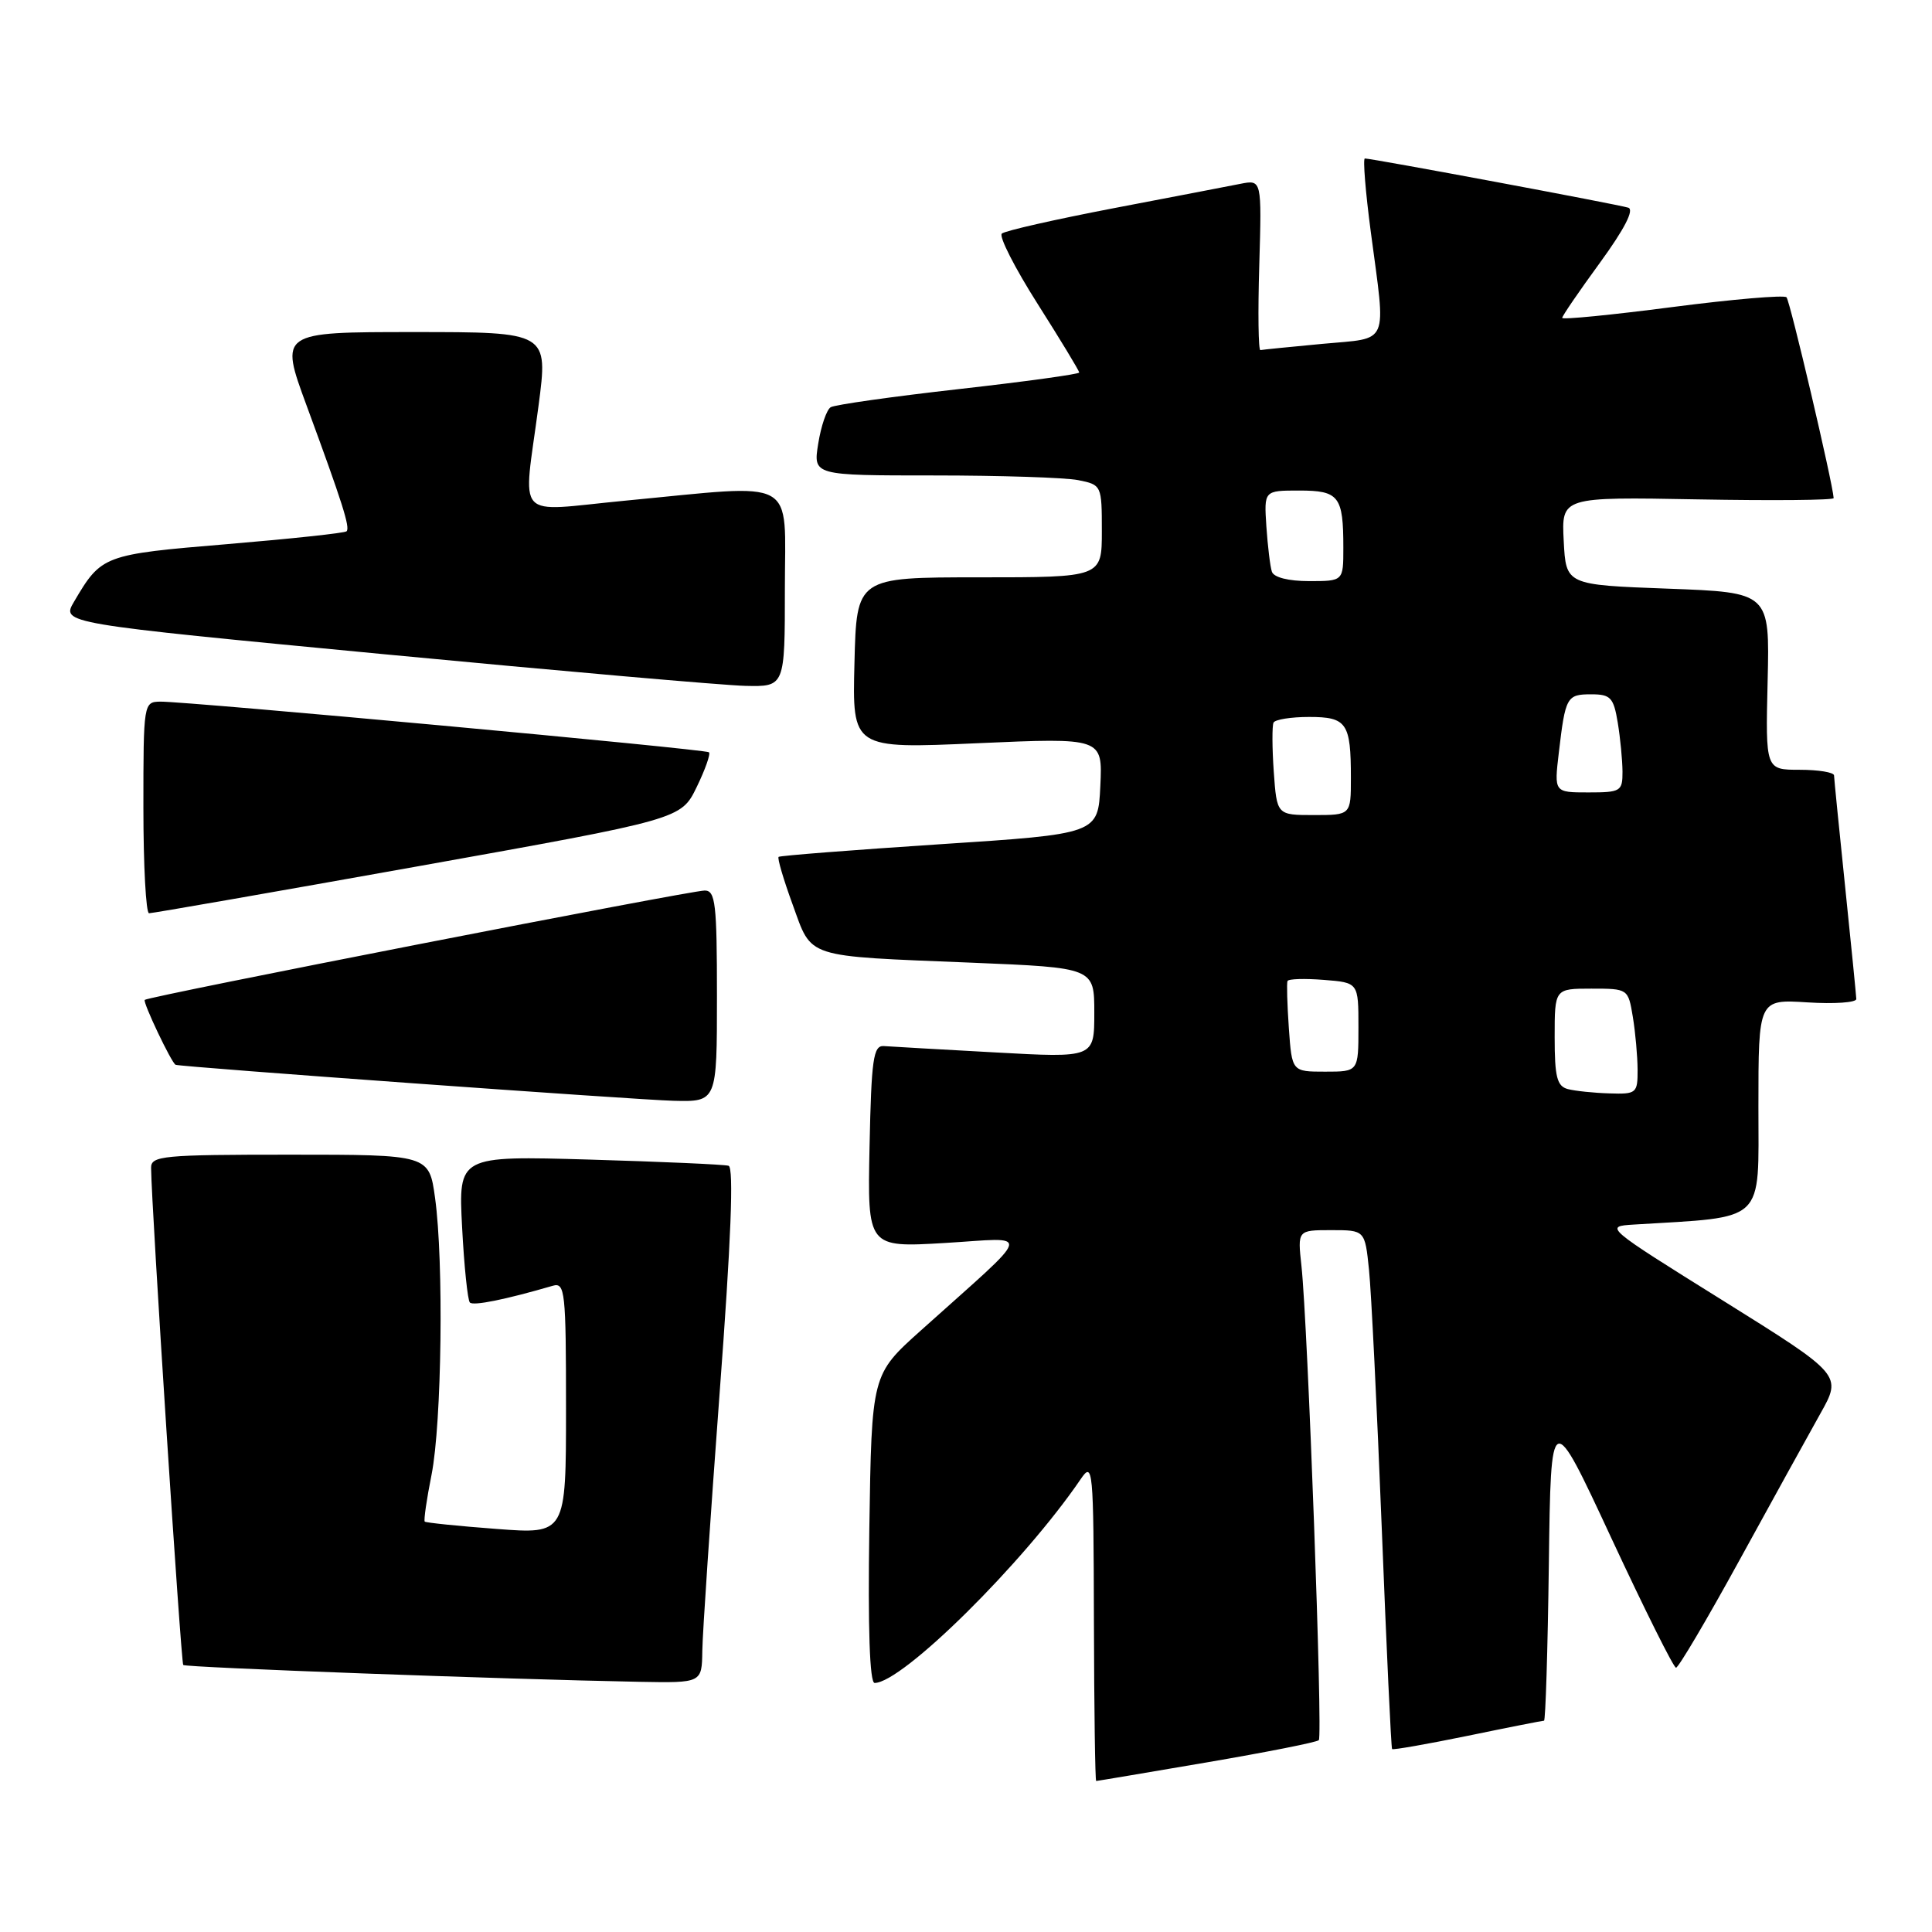 <?xml version="1.0" encoding="UTF-8" standalone="no"?>
<!DOCTYPE svg PUBLIC "-//W3C//DTD SVG 1.1//EN" "http://www.w3.org/Graphics/SVG/1.1/DTD/svg11.dtd" >
<svg xmlns="http://www.w3.org/2000/svg" xmlns:xlink="http://www.w3.org/1999/xlink" version="1.1" viewBox="0 0 256 256">
 <g >
 <path fill="currentColor"
d=" M 159.88 233.53 C 167.78 232.18 174.48 230.86 174.75 230.58 C 175.29 230.05 173.29 175.53 172.45 167.75 C 171.93 163.00 171.93 163.00 176.39 163.00 C 180.86 163.00 180.86 163.00 181.40 168.25 C 181.70 171.14 182.46 186.55 183.09 202.50 C 183.72 218.45 184.33 231.62 184.46 231.76 C 184.58 231.90 189.08 231.11 194.45 230.01 C 199.82 228.90 204.39 228.00 204.59 228.00 C 204.79 228.00 205.08 218.68 205.23 207.29 C 205.50 186.58 205.50 186.58 213.50 203.78 C 217.90 213.23 221.76 220.97 222.08 220.98 C 222.40 220.99 226.18 214.59 230.48 206.75 C 234.78 198.91 239.60 190.18 241.19 187.34 C 244.09 182.19 244.09 182.19 228.31 172.34 C 212.61 162.55 212.55 162.50 216.51 162.26 C 234.15 161.18 233.00 162.27 233.00 146.62 C 233.00 132.41 233.00 132.41 239.50 132.82 C 243.07 133.05 245.99 132.84 245.97 132.37 C 245.95 131.89 245.29 125.20 244.49 117.50 C 243.69 109.80 243.03 103.16 243.02 102.75 C 243.01 102.34 240.96 102.00 238.47 102.00 C 233.94 102.00 233.94 102.00 234.22 90.25 C 234.50 78.50 234.50 78.50 221.00 78.00 C 207.50 77.50 207.50 77.50 207.20 71.67 C 206.90 65.84 206.90 65.84 224.95 66.17 C 234.88 66.35 242.99 66.28 242.97 66.00 C 242.83 63.92 237.18 39.85 236.72 39.39 C 236.40 39.07 229.58 39.65 221.57 40.69 C 213.56 41.73 207.00 42.38 207.00 42.12 C 207.00 41.87 209.25 38.58 212.01 34.80 C 215.24 30.36 216.57 27.79 215.76 27.52 C 214.52 27.11 181.82 21.00 180.85 21.00 C 180.58 21.00 180.93 25.39 181.64 30.75 C 183.66 46.02 184.22 44.72 175.25 45.56 C 170.99 45.96 167.28 46.33 167.01 46.39 C 166.74 46.45 166.67 41.39 166.86 35.15 C 167.19 23.80 167.19 23.80 164.35 24.36 C 162.78 24.67 155.20 26.13 147.50 27.60 C 139.80 29.08 133.16 30.58 132.75 30.95 C 132.33 31.31 134.47 35.51 137.50 40.28 C 140.52 45.04 143.00 49.13 143.00 49.36 C 143.00 49.58 135.81 50.57 127.02 51.56 C 118.24 52.55 110.61 53.63 110.07 53.96 C 109.53 54.29 108.79 56.46 108.42 58.78 C 107.74 63.00 107.74 63.00 123.75 63.00 C 132.55 63.00 141.16 63.28 142.87 63.62 C 145.97 64.24 146.00 64.32 146.00 70.38 C 146.00 76.50 146.00 76.50 129.75 76.50 C 113.50 76.50 113.50 76.50 113.22 87.86 C 112.93 99.22 112.93 99.22 129.52 98.48 C 146.10 97.75 146.10 97.75 145.80 104.13 C 145.50 110.50 145.50 110.50 124.50 111.87 C 112.95 112.63 103.35 113.38 103.17 113.54 C 102.98 113.70 103.82 116.55 105.03 119.86 C 107.65 127.05 106.40 126.65 128.75 127.56 C 145.00 128.23 145.00 128.23 145.00 134.20 C 145.00 140.18 145.00 140.18 131.85 139.45 C 124.61 139.05 117.97 138.68 117.10 138.61 C 115.72 138.52 115.46 140.36 115.22 151.90 C 114.94 165.31 114.94 165.31 125.22 164.70 C 136.85 164.01 137.23 162.64 121.99 176.32 C 115.50 182.14 115.50 182.14 115.19 202.57 C 114.99 215.74 115.24 223.00 115.89 223.00 C 119.55 223.00 135.64 207.09 143.20 195.99 C 144.82 193.61 144.90 194.44 144.95 214.75 C 144.98 226.44 145.11 236.00 145.25 235.99 C 145.39 235.99 151.97 234.88 159.88 233.53 Z  M 93.06 218.75 C 93.09 216.41 94.13 201.06 95.35 184.64 C 96.87 164.41 97.25 154.68 96.54 154.47 C 95.97 154.30 87.68 153.93 78.12 153.65 C 60.74 153.15 60.74 153.15 61.23 162.60 C 61.50 167.80 61.97 172.30 62.26 172.59 C 62.72 173.06 66.93 172.21 73.25 170.37 C 74.87 169.90 75.00 171.13 75.00 186.58 C 75.00 203.29 75.00 203.29 65.78 202.59 C 60.71 202.21 56.44 201.77 56.28 201.62 C 56.13 201.46 56.53 198.67 57.18 195.42 C 58.54 188.56 58.81 167.12 57.65 158.75 C 56.86 153.00 56.86 153.00 38.43 153.00 C 21.54 153.00 20.00 153.15 20.02 154.75 C 20.06 159.84 23.98 220.31 24.28 220.62 C 24.62 220.95 66.77 222.51 84.75 222.85 C 93.00 223.00 93.00 223.00 93.06 218.75 Z  M 95.00 132.00 C 95.00 119.75 94.80 118.00 93.38 118.00 C 91.46 118.00 19.65 132.02 19.18 132.49 C 18.89 132.78 22.74 140.88 23.27 141.09 C 23.99 141.38 84.47 145.75 89.25 145.86 C 95.00 146.00 95.00 146.00 95.00 132.00 Z  M 55.37 114.79 C 90.24 108.55 90.24 108.55 92.31 104.30 C 93.45 101.96 94.18 99.88 93.94 99.68 C 93.44 99.26 24.75 92.93 21.25 92.97 C 19.03 93.00 19.00 93.16 19.00 107.00 C 19.00 114.70 19.34 121.01 19.75 121.01 C 20.16 121.02 36.19 118.22 55.37 114.79 Z  M 104.00 78.00 C 104.00 63.01 106.03 64.13 82.75 66.35 C 67.92 67.77 69.31 69.30 71.36 53.75 C 72.64 44.00 72.64 44.00 54.84 44.00 C 37.04 44.00 37.04 44.00 40.63 53.75 C 45.38 66.65 46.42 69.92 45.92 70.40 C 45.69 70.63 38.58 71.39 30.11 72.10 C 13.68 73.47 13.44 73.56 9.81 79.73 C 8.12 82.60 8.12 82.60 50.81 86.68 C 74.29 88.92 95.86 90.81 98.75 90.88 C 104.00 91.00 104.00 91.00 104.00 78.00 Z  M 207.75 144.31 C 206.31 143.93 206.00 142.71 206.00 137.43 C 206.00 131.00 206.00 131.00 210.87 131.00 C 215.72 131.00 215.74 131.01 216.36 134.75 C 216.70 136.81 216.98 139.96 216.99 141.75 C 217.00 144.86 216.84 145.00 213.25 144.88 C 211.19 144.82 208.71 144.56 207.75 144.31 Z  M 170.78 136.25 C 170.56 133.09 170.48 130.27 170.60 129.99 C 170.73 129.70 172.89 129.64 175.41 129.84 C 180.00 130.20 180.00 130.20 180.00 136.10 C 180.00 142.00 180.00 142.00 175.59 142.00 C 171.19 142.00 171.19 142.00 170.78 136.25 Z  M 168.78 102.25 C 168.56 99.09 168.55 96.16 168.75 95.75 C 168.95 95.34 171.07 95.00 173.45 95.00 C 178.46 95.00 179.00 95.79 179.00 103.08 C 179.00 108.00 179.00 108.00 174.09 108.00 C 169.19 108.00 169.19 108.00 168.78 102.25 Z  M 206.55 99.75 C 207.42 92.33 207.60 92.00 210.84 92.00 C 213.41 92.00 213.81 92.42 214.36 95.75 C 214.70 97.81 214.98 100.74 214.99 102.25 C 215.00 104.85 214.75 105.00 210.47 105.00 C 205.93 105.00 205.93 105.00 206.55 99.75 Z  M 168.53 75.75 C 168.30 75.06 167.98 72.36 167.80 69.75 C 167.49 65.00 167.49 65.00 172.14 65.00 C 177.43 65.00 178.00 65.74 178.00 72.58 C 178.00 77.00 178.00 77.00 173.47 77.00 C 170.73 77.00 168.78 76.51 168.53 75.75 Z "/>
</g>
</svg>